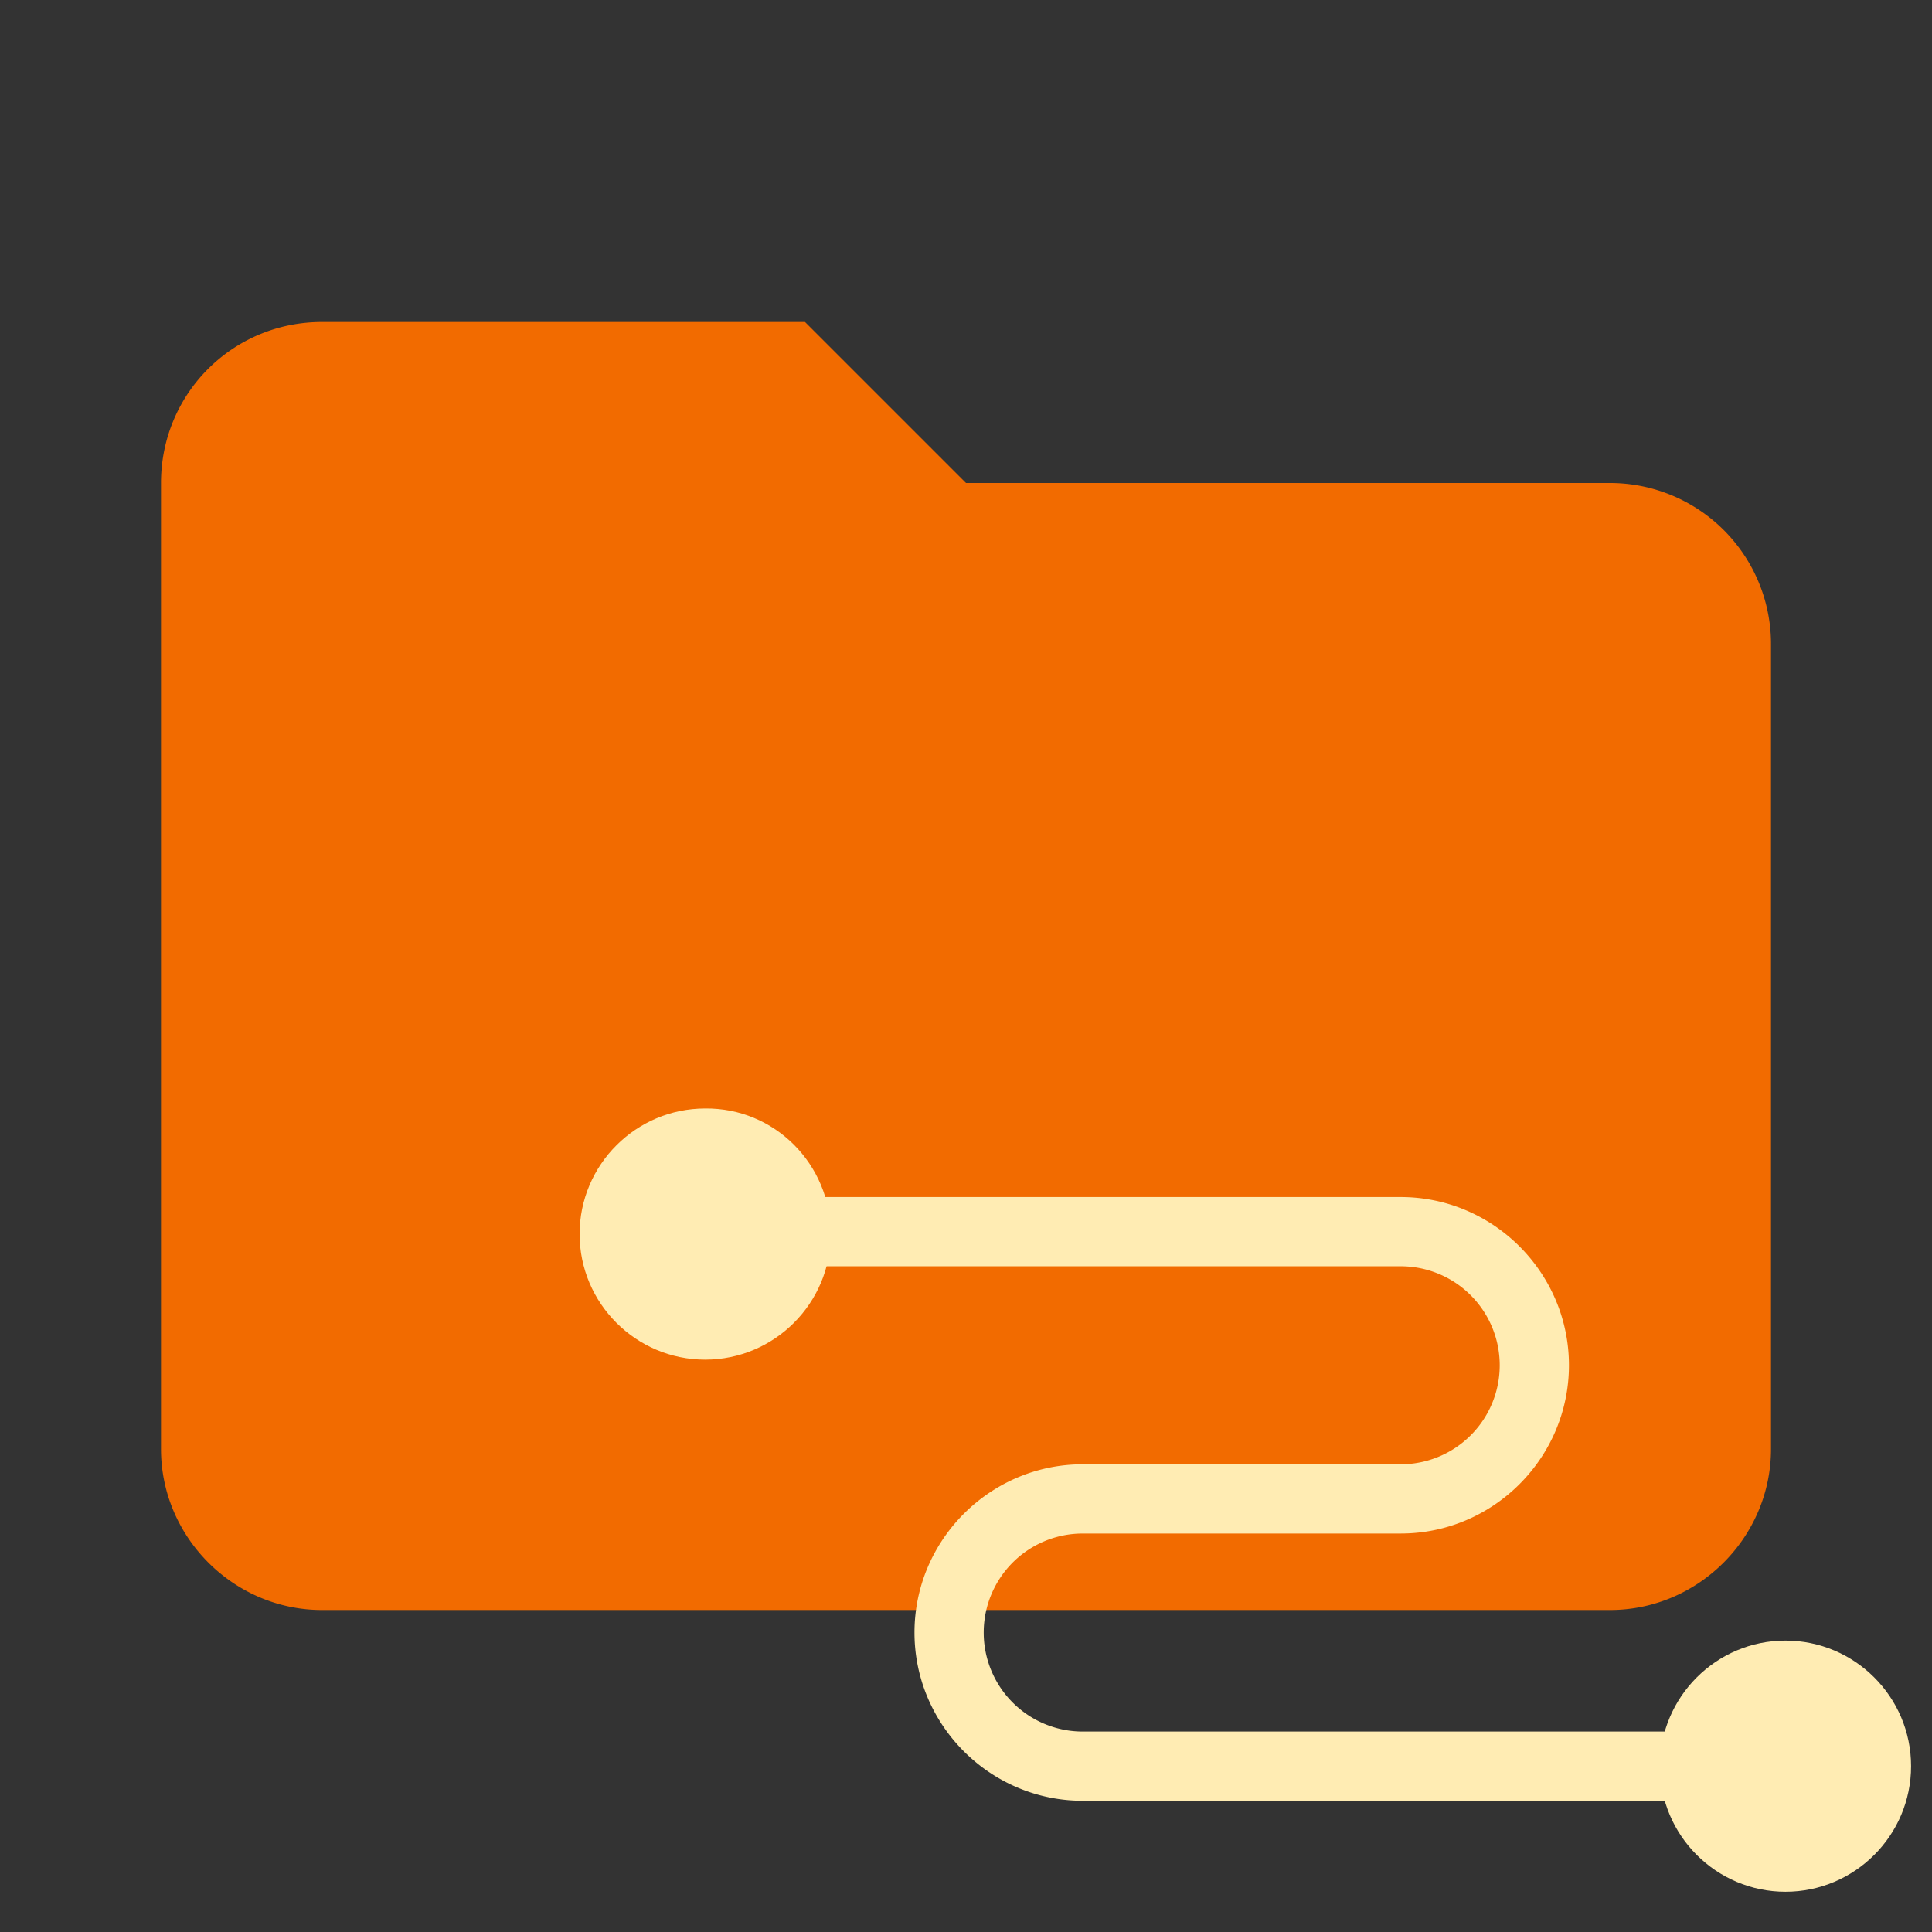 <svg xmlns="http://www.w3.org/2000/svg" xml:space="preserve" width="16" height="16" data-big="true" viewBox="0 0 24 24"><rect x="0" y="0" width="24" height="24" fill="#333333" stroke="none"/><path fill="#F26B00" d="M10 4H4c-1.11 0-2 .89-2 2v12c0 1.097.903 2 2 2h16c1.097 0 2-.903 2-2V8a2 2 0 0 0-2-2h-8z" data-folderColor="Adapter"/><g fill="#FFECB3" data-folderIconColor="Adapter"><path d="M10.32 15.33c0 .86-.7 1.56-1.56 1.56s-1.56-.7-1.56-1.56.7-1.56 1.56-1.56c.86-.01 1.56.69 1.56 1.56"/><path d="M13.45 22.37c-1.15 0-2.09-.94-2.09-2.09s.94-2.09 2.09-2.09h3.95a1.23 1.23 0 1 0 0-2.46H8.76c-.24 0-.43-.19-.43-.43s.19-.43.43-.43h8.64c1.15 0 2.09.94 2.09 2.09s-.94 2.09-2.09 2.09h-3.95a1.23 1.23 0 1 0 0 2.46h8.73c.24 0 .43.19.43.43s-.19.43-.43.43z"/><path d="M20.62 21.94c0-.86.7-1.56 1.56-1.56s1.56.7 1.56 1.56-.7 1.56-1.56 1.56-1.56-.7-1.56-1.56"/></g></svg>